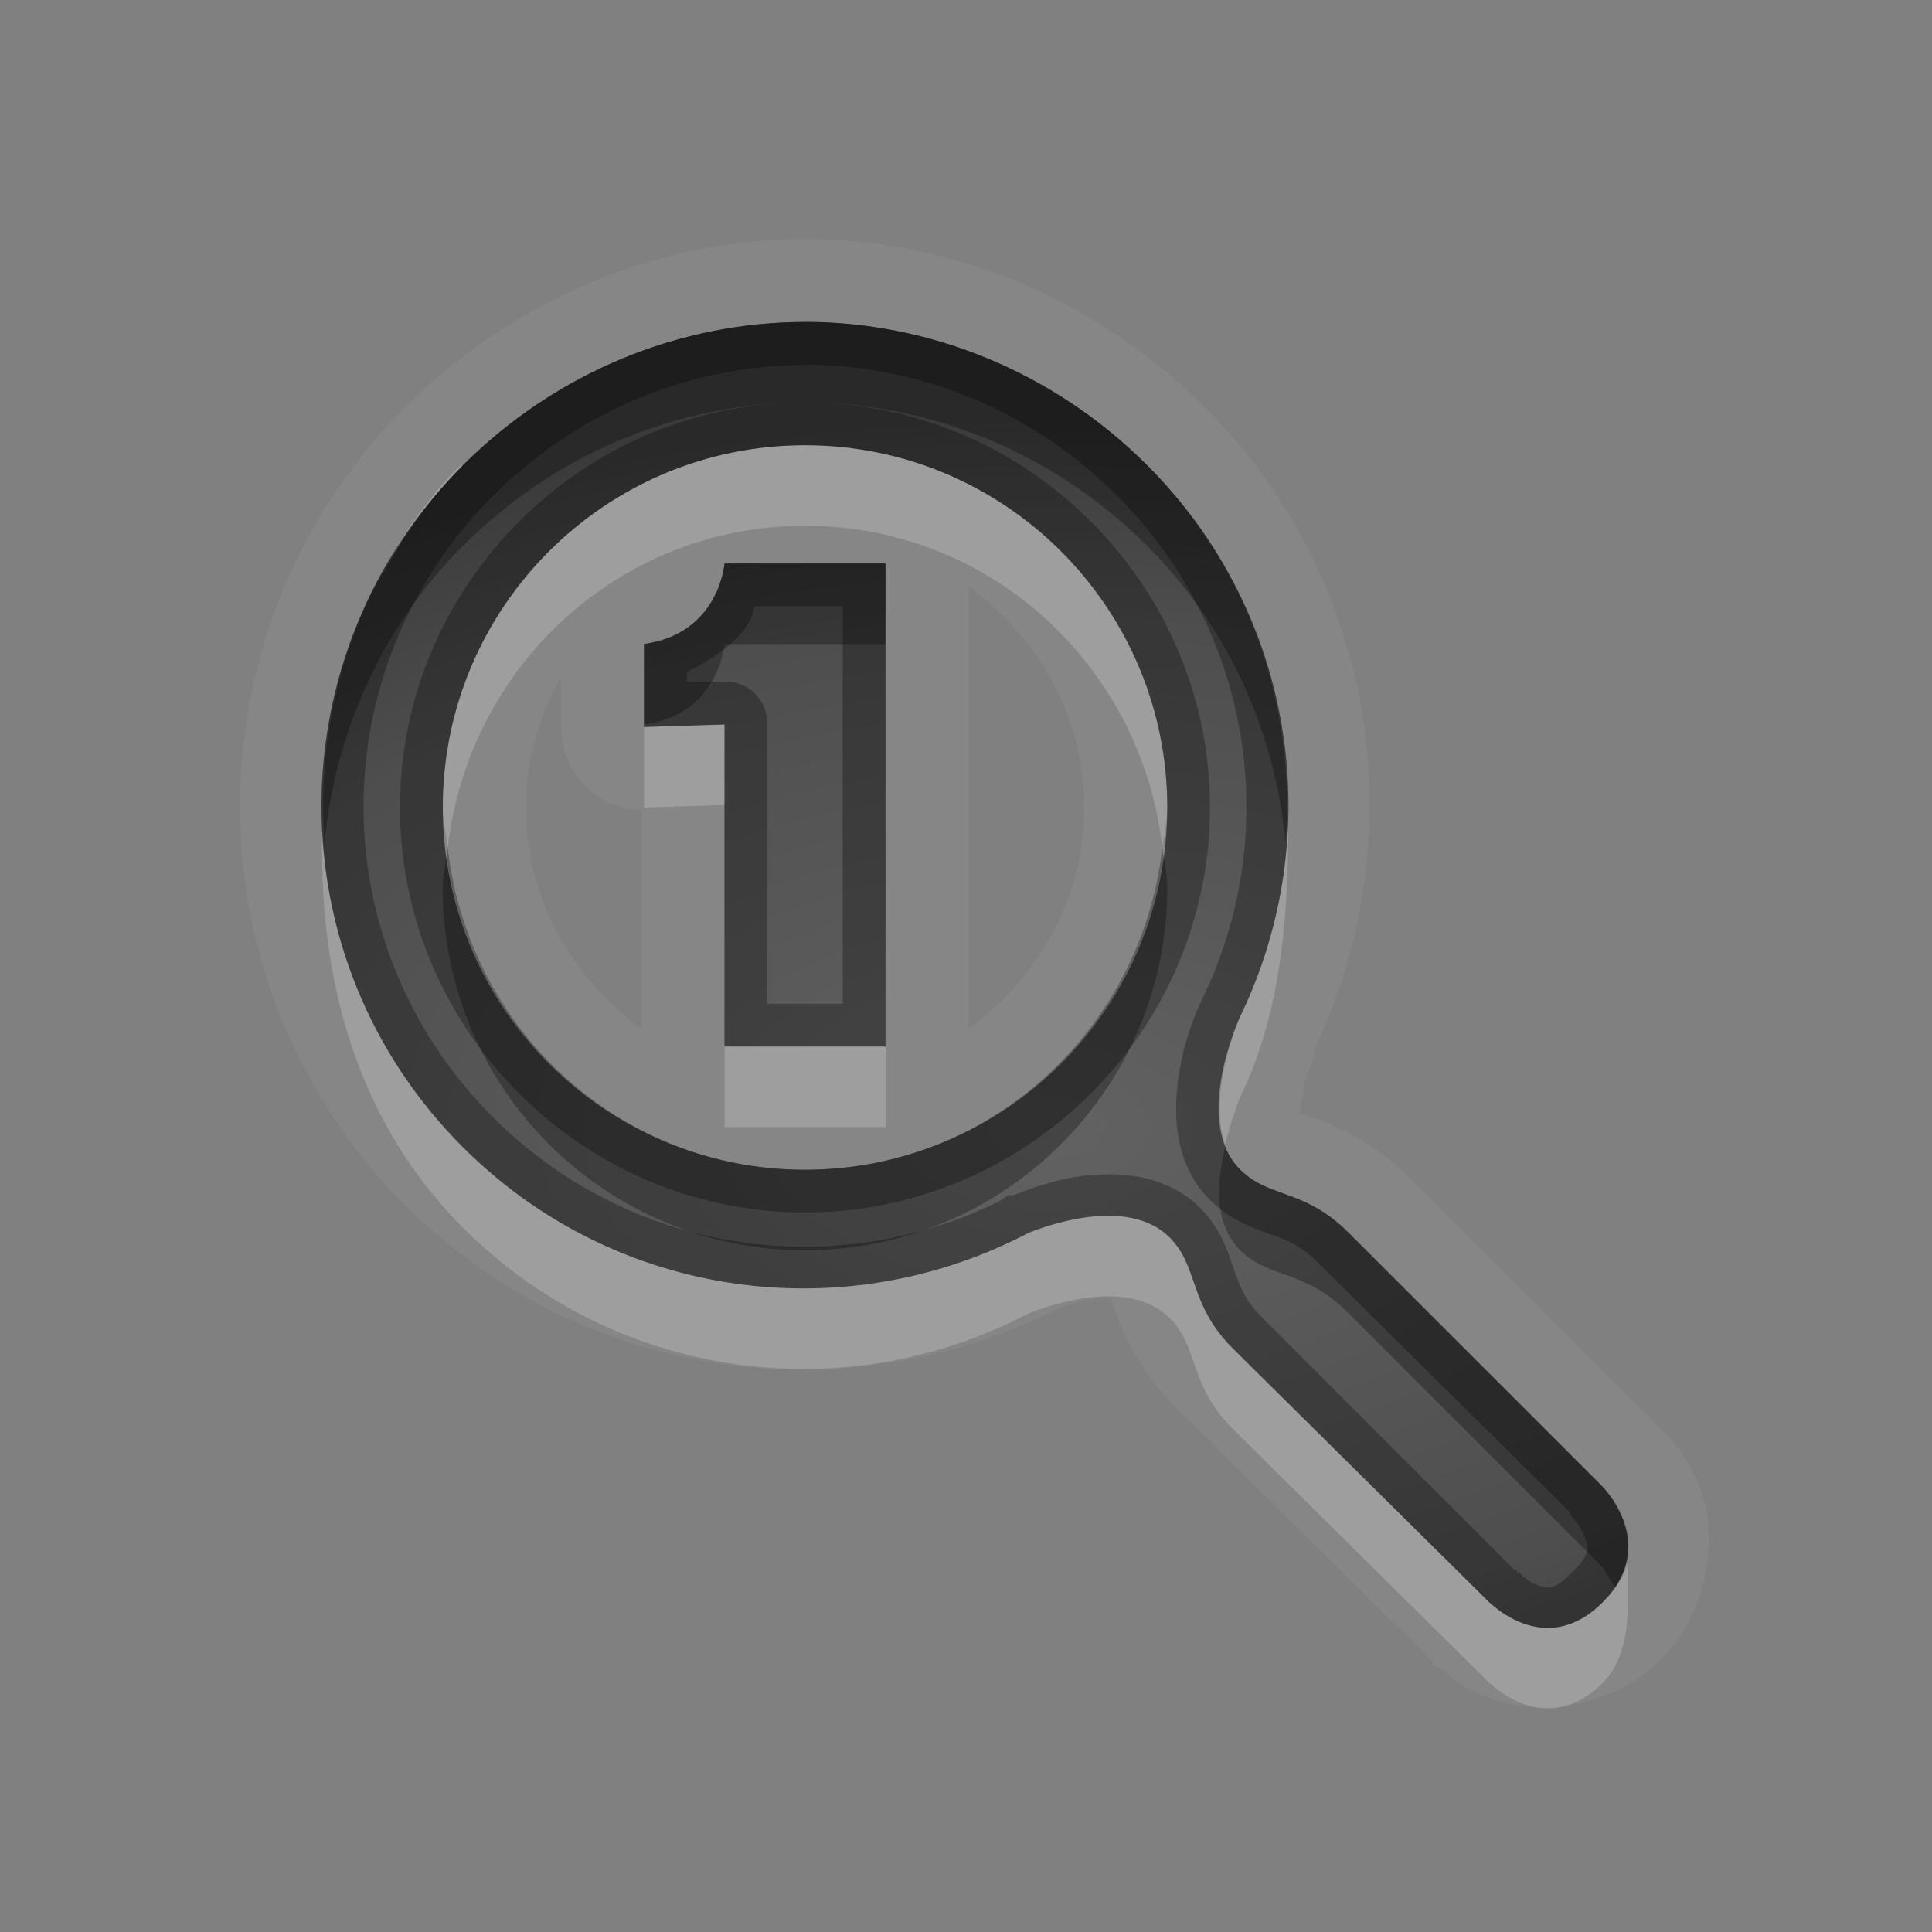 <?xml version="1.0" encoding="UTF-8" standalone="no"?>
<svg xmlns="http://www.w3.org/2000/svg" xmlns:xlink="http://www.w3.org/1999/xlink" xmlns:sodipodi="http://sodipodi.sourceforge.net/DTD/sodipodi-0.dtd" xmlns:inkscape="http://www.inkscape.org/namespaces/inkscape" width="24" height="24" version="1.0">
 <rect width="100%" height="100%" fill="#808080" stroke="none"/>
 <defs id="defs4">
  <linearGradient id="StandardGradient" gradientTransform="scale(0.922,1.085)" y1="0.922" x2="0" y2="19.387" gradientUnits="userSpaceOnUse">
   <stop id="stop3283" stop-opacity="0.235"/>
   <stop id="stop3850" offset="0.7" stop-opacity="0.392"/>
   <stop offset="1" id="stop2651" stop-opacity="0.55"/>
  </linearGradient>
  <radialGradient inkscape:collect="always" xlink:href="#StandardGradient" id="radialGradient3911" cx="12" cy="13" r="8.117" gradientTransform="matrix(1.971,-6.6259838e-8,3.7271161e-8,1.109,-11.654,-1.416)" gradientUnits="userSpaceOnUse"/>
  <radialGradient inkscape:collect="always" xlink:href="#StandardGradient" id="radialGradient3964" cx="12" cy="13" r="8.117" gradientTransform="matrix(1.971,-6.6259838e-8,3.7271161e-8,1.109,-10.654,-2.416)" gradientUnits="userSpaceOnUse"/>
 </defs>
 <g inkscape:label="Calque 1" id="layer1" inkscape:groupmode="layer" transform="translate(0,2)">
  <path inkscape:connector-curvature="0" d="m 10,0.969 c -1.807,10e-8 -3.606,0.731 -4.969,2.094 -2.732,2.732 -2.732,7.175 0,9.906 2.162,2.162 5.383,2.61 8,1.344 0.038,-0.018 0.081,-0.041 0.125,-0.062 0.031,-0.015 0.062,-0.015 0.094,-0.031 0.13,-0.044 0.298,-0.083 0.438,-0.094 0.068,-0.005 0.102,-0.002 0.125,0 -0.016,-0.011 -0.022,-0.018 0.062,0.219 0.096,0.268 0.314,0.721 0.719,1.125 l 3.188,3.156 a 1.023,1.023 0 0 0 0.031,0.062 c 0.004,0.003 0.044,0.015 0.062,0.031 a 1.023,1.023 0 0 0 0.062,0.031 c 0.031,0.026 0.05,0.061 0.094,0.094 0.134,0.098 0.3,0.191 0.562,0.281 0.525,0.18 1.437,0.095 2.031,-0.5 0.596,-0.596 0.706,-1.502 0.531,-2.031 -0.175,-0.53 -0.432,-0.743 -0.438,-0.75 A 1.023,1.023 0 0 0 20.625,15.75 L 17.469,12.594 c -0.397,-0.397 -0.833,-0.591 -1.094,-0.688 -0.221,-0.082 -0.22,-0.066 -0.219,-0.062 -0.003,4.26e-4 0.006,-0.027 0,-0.031 0.001,-0.041 0.01,-0.127 0.031,-0.25 0.043,-0.246 0.182,-0.555 0.156,-0.5 l -0.031,0 C 17.579,8.445 17.132,5.225 14.969,3.062 13.606,1.699 11.807,0.969 10,0.969 Z m 0,1.031 c 1.536,0 3.079,0.61 4.25,1.781 1.854,1.854 2.238,4.609 1.156,6.844 -0.035,0.075 -0.589,1.317 0,1.906 0.357,0.357 0.797,0.234 1.344,0.781 l 3.156,3.156 c 0.01,0.013 0.718,0.72 0,1.438 -0.715,0.715 -1.402,-0.004 -1.406,0 l -3.188,-3.156 c -0.547,-0.547 -0.424,-1.018 -0.781,-1.375 -0.482,-0.482 -1.387,-0.206 -1.75,-0.062 -0.058,0.03 -0.129,0.065 -0.188,0.094 -2.235,1.082 -4.99,0.698 -6.844,-1.156 -2.342,-2.342 -2.342,-6.127 0,-8.469 1.171,-1.171 2.714,-1.781 4.25,-1.781 z m 0,1.531 c -2.484,0 -4.5,2.016 -4.5,4.5 0,2.484 2.016,4.5 4.5,4.5 2.484,0 4.5,-2.016 4.5,-4.5 0,-2.484 -2.016,-4.5 -4.5,-4.5 z m -1,1.469 2,0 0,6 -2,0 0,-4 -1,0.031 0,-1.031 c 0.935,-0.128 1,-1 1,-1 z m 3.031,0.281 c 0.853,0.632 1.438,1.599 1.438,2.75 0,1.151 -0.585,2.118 -1.438,2.75 l 0,-5.5 z m -5.062,1.125 0,0.625 a 1.023,1.023 0 0 0 1,1.031 l 0,2.719 C 7.116,10.149 6.532,9.182 6.532,8.031 c 0,-0.603 0.171,-1.132 0.438,-1.625 z" id="path3874" opacity="0.05" fill="#ffffff"/>
  <path inkscape:connector-curvature="0" d="m 10,2 c -1.536,10e-8 -3.079,0.61 -4.25,1.781 -2.342,2.342 -2.342,6.127 0,8.469 1.854,1.854 4.609,2.238 6.844,1.156 0.059,-0.028 0.129,-0.063 0.188,-0.094 0.363,-0.143 1.268,-0.419 1.75,0.062 0.357,0.357 0.234,0.828 0.781,1.375 l 3.188,3.156 c 0.004,-0.004 0.691,0.715 1.406,0 0.718,-0.718 0.01,-1.424 0,-1.438 l -3.156,-3.156 c -0.547,-0.547 -0.986,-0.424 -1.344,-0.781 -0.589,-0.589 -0.035,-1.831 0,-1.906 1.082,-2.235 0.698,-4.99 -1.156,-6.844 -1.171,-1.171 -2.714,-1.781 -4.25,-1.781 z m 0,1.531 c 2.484,-2e-7 4.5,2.016 4.5,4.5 0,2.484 -2.016,4.5 -4.5,4.5 -2.484,0 -4.5,-2.016 -4.5,-4.5 1e-7,-2.484 2.016,-4.5 4.5,-4.5 z m -1,1.469 c 0,2e-7 -0.065,0.872 -1,1 l 0,1.031 1,-0.031 0,4 2,0 0,-6 -2,0 z" id="Symbol" fill="url(#radialGradient3964)"/>
  <path inkscape:connector-curvature="0" d="m 10,2 c -1.536,10e-8 -3.079,0.61 -4.25,1.781 -1.285,1.285 -1.844,3.01 -1.719,4.688 0.128,-1.335 0.694,-2.663 1.719,-3.688 1.171,-1.171 2.714,-1.781 4.25,-1.781 1.536,0 3.079,0.61 4.25,1.781 1.031,1.031 1.596,2.344 1.719,3.688 0.128,-1.679 -0.432,-3.401 -1.719,-4.688 -1.171,-1.171 -2.714,-1.781 -4.25,-1.781 z m -1,3 c 0,2e-7 -0.065,0.872 -1,1 l 0,1 c 0.935,-0.128 1,-1 1,-1 l 2,0 0,-1 -2,0 z m -3.438,3.531 c -0.019,0.167 -0.062,0.328 -0.062,0.5 0,2.484 2.016,4.5 4.5,4.5 2.484,0 4.5,-2.016 4.5,-4.5 0,-0.172 -0.044,-0.333 -0.062,-0.5 -0.253,2.245 -2.125,4 -4.438,4 -2.312,0 -4.185,-1.755 -4.438,-4 z M 15.219,12.25 c -0.1,0.424 -0.15,0.944 0.188,1.281 0.357,0.357 0.797,0.234 1.344,0.781 l 3.156,3.156 c 0.003,0.004 0.08,0.126 0.156,0.25 0.43,-0.645 -0.147,-1.238 -0.156,-1.25 L 16.75,13.312 C 16.204,12.765 15.764,12.889 15.407,12.531 15.317,12.442 15.262,12.363 15.219,12.25 Z" id="BevelShadow" opacity="0.3"/>
  <path inkscape:connector-curvature="0" d="m 12.813,2.719 c 0.272,0.145 0.53,0.312 0.781,0.5 -0.246,-0.185 -0.516,-0.356 -0.781,-0.5 z m -2.812,0.812 c -2.484,0 -4.5,2.016 -4.5,4.5 0,0.172 0.044,0.333 0.062,0.5 0.253,-2.245 2.125,-4 4.438,-4 2.312,-10e-8 4.185,1.755 4.438,4 0.019,-0.167 0.062,-0.328 0.062,-0.5 0,-2.484 -2.016,-4.5 -4.5,-4.5 z m -4.281,0.25 C 5.273,4.227 4.945,4.717 4.688,5.25 4.962,4.728 5.311,4.22 5.75,3.781 c -0.006,0.006 -0.026,-0.006 -0.031,0 z m 3.281,3.219 -1,0.031 0,1 1,-0.031 0,-1 z m 7,1.188 c -0.024,0.836 -0.221,1.666 -0.594,2.438 -0.029,0.063 -0.406,0.963 -0.188,1.594 0.073,-0.298 0.173,-0.563 0.188,-0.594 0.48,-0.992 0.582,-2.083 0.594,-3.156 10e-4,-0.094 0.002,-0.187 0,-0.281 z m -12,0.094 c -0.001,0.062 0,0.125 0,0.188 1e-7,0.042 -0.004,0.083 0,0.125 0,1.677 0.465,3.371 1.75,4.656 1.854,1.854 4.609,2.238 6.844,1.156 0.059,-0.028 0.129,-0.063 0.188,-0.094 0.363,-0.143 1.268,-0.419 1.75,0.062 0.357,0.357 0.234,0.828 0.781,1.375 l 3.188,3.156 c 0.004,-0.004 0.691,0.715 1.406,0 0.348,-0.348 0.312,-0.917 0.312,-1.188 0,-0.129 0.004,-0.213 0,-0.312 -0.034,0.167 -0.133,0.321 -0.312,0.5 -0.715,0.715 -1.402,-0.004 -1.406,0 l -3.188,-3.156 c -0.547,-0.547 -0.424,-1.018 -0.781,-1.375 -0.482,-0.482 -1.387,-0.206 -1.75,-0.062 -0.058,0.03 -0.129,0.065 -0.188,0.094 -2.235,1.082 -4.99,0.698 -6.844,-1.156 -1.106,-1.106 -1.689,-2.523 -1.75,-3.969 z m 1.781,1.188 C 5.847,9.659 5.912,9.853 6,10.031 5.911,9.851 5.847,9.661 5.782,9.469 Z m 3.219,1.531 0,1 2,0 0,-1 -2,0 z" id="BevelHighlight" opacity="0.2" fill="#ffffff"/>
  <path d="m 10,2 c -1.536,10e-8 -3.079,0.61 -4.25,1.781 -2.342,2.342 -2.342,6.127 0,8.469 1.854,1.854 4.609,2.238 6.844,1.156 0.059,-0.028 0.129,-0.063 0.188,-0.094 0.363,-0.143 1.268,-0.419 1.75,0.062 0.357,0.357 0.234,0.828 0.781,1.375 l 3.188,3.156 c 0.004,-0.004 0.691,0.715 1.406,0 0.718,-0.718 0.01,-1.424 0,-1.438 l -3.156,-3.156 c -0.547,-0.547 -0.986,-0.424 -1.344,-0.781 -0.589,-0.589 -0.035,-1.831 0,-1.906 1.082,-2.235 0.698,-4.99 -1.156,-6.844 -1.171,-1.171 -2.714,-1.781 -4.25,-1.781 z m 0,0.531 c 1.399,0 2.801,0.551 3.875,1.625 1.698,1.698 2.051,4.208 1.062,6.25 -0.04,0.085 -0.199,0.407 -0.281,0.875 -0.082,0.468 -0.105,1.145 0.375,1.625 0.275,0.275 0.577,0.362 0.781,0.438 0.204,0.075 0.352,0.133 0.562,0.344 l 3.125,3.094 c 9.97e-4,0.001 0.022,0.052 0.031,0.062 0.038,0.046 0.12,0.14 0.156,0.25 0.045,0.136 0.082,0.199 -0.156,0.438 -0.237,0.237 -0.309,0.2 -0.438,0.156 -0.064,-0.022 -0.109,-0.059 -0.156,-0.094 -0.023,-0.017 -0.05,-0.052 -0.062,-0.062 l -0.031,0 c -0.003,-0.003 0.01,-0.022 0,-0.031 l -0.031,0 c -1.95e-4,-1.43e-4 -0.062,-0.062 -0.062,-0.062 l -3.062,-3.062 c -0.207,-0.207 -0.268,-0.351 -0.344,-0.562 -0.075,-0.212 -0.157,-0.532 -0.438,-0.812 -0.39,-0.39 -0.93,-0.44 -1.344,-0.406 -0.414,0.033 -0.756,0.166 -0.969,0.25 a 0.517,0.517 0 0 0 -0.062,0 c -0.049,0.026 -0.1,0.067 -0.156,0.094 -2.042,0.988 -4.552,0.636 -6.25,-1.062 -2.145,-2.145 -2.145,-5.574 0,-7.719 1.074,-1.074 2.476,-1.625 3.875,-1.625 z m 0,0.469 c -2.764,0 -5.031,2.267 -5.031,5.031 0,2.764 2.267,5.031 5.031,5.031 2.764,0 5.031,-2.267 5.031,-5.031 0,-2.764 -2.267,-5.031 -5.031,-5.031 z m 0,0.531 c 2.484,-2e-7 4.5,2.016 4.5,4.5 0,2.484 -2.016,4.5 -4.5,4.5 -2.484,0 -4.5,-2.016 -4.5,-4.5 1e-7,-2.484 2.016,-4.5 4.5,-4.5 z m -1,1.469 c 0,2e-7 -0.065,0.872 -1,1 l 0,1.031 1,-0.031 0,4 2,0 0,-6 -2,0 z m 0.375,0.531 1.094,0 0,4.938 -0.938,0 0,-3.469 a 0.517,0.517 0 0 0 -0.562,-0.531 l -0.438,0 0,-0.125 c 0.35,-0.162 0.646,-0.387 0.781,-0.625 0.053,-0.093 0.032,-0.103 0.062,-0.188 z" id="path3966" inkscape:connector-curvature="0" opacity="0.3"/>
 </g>
</svg>
